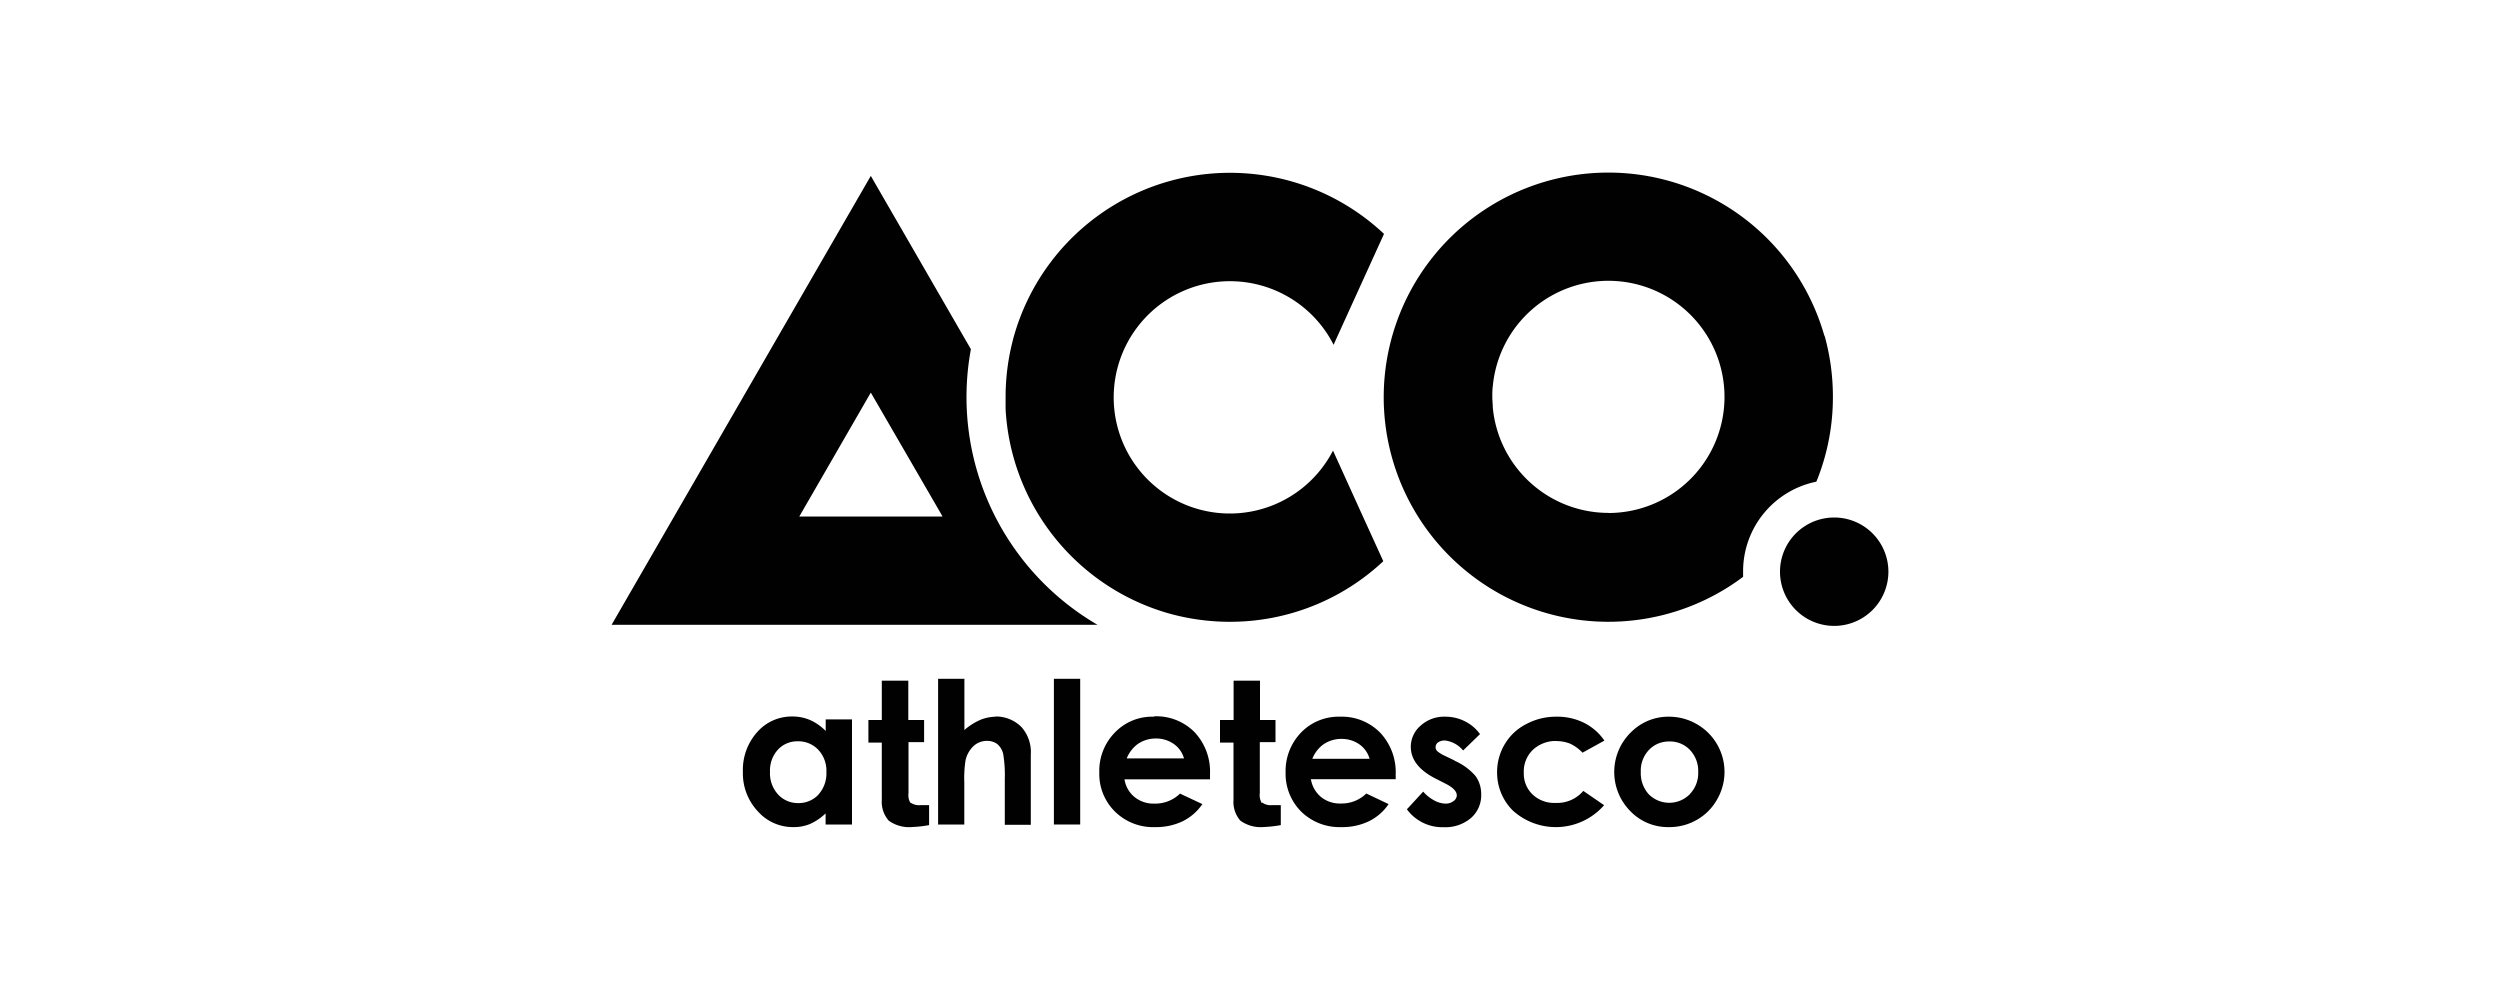 <svg id="Layer_1" data-name="Layer 1" xmlns="http://www.w3.org/2000/svg" viewBox="0 0 250 100"><defs><style>.cls-1{fill:#010101;}</style></defs><path class="cls-1" d="M99.36,51.34a26.31,26.31,0,0,1-2.27-16.42l-.77-1.33-9.24-16-9.24,16L61.16,62.48h48.59A26.41,26.41,0,0,1,99.36,51.34m-19.43.31,7.15-12.39,7,12.08.17.31Z"/><path class="cls-1" d="M123,28.12a11.63,11.63,0,0,1,9.86,5.47c.18.29.34.59.5.89l.4-.89,4.64-10.2a22.46,22.46,0,0,0-37,10.2c-.07.24-.13.49-.19.73a22.45,22.45,0,0,0-.65,5.41c0,.4,0,.8,0,1.19a22.52,22.52,0,0,0,16.21,20.39,22.72,22.72,0,0,0,6.21.87,22.38,22.38,0,0,0,15.35-6.06l-2.18-4.78-2.85-6.28a11.61,11.61,0,0,1-21.93-5.33A11.62,11.62,0,0,1,123,28.12"/><path class="cls-1" d="M182.44,33.59a22.46,22.46,0,1,0-8.38,24.28l.25-.19c0-.16,0-.34,0-.51a9.14,9.14,0,0,1,7.32-9l.12-.28a22.36,22.36,0,0,0,1.54-8.21,22.64,22.64,0,0,0-.84-6.14m-21.6,17.75a11.63,11.63,0,0,1-11.57-10.53h0c0-.35-.05-.71-.05-1.07s0-.72.05-1.07h0a11.61,11.61,0,1,1,11.57,12.68"/><path class="cls-1" d="M183.42,51.75a5.42,5.42,0,1,0,5.42,5.42,5.42,5.42,0,0,0-5.42-5.42"/><path class="cls-1" d="M85.2,82.45V71.94H82.57V73.1A5,5,0,0,0,81,72a4.42,4.42,0,0,0-1.78-.35,4.58,4.58,0,0,0-3.49,1.55,5.65,5.65,0,0,0-1.44,4,5.53,5.53,0,0,0,1.49,3.93,4.68,4.68,0,0,0,3.52,1.58A4.26,4.26,0,0,0,81,82.4a5.54,5.54,0,0,0,1.56-1.06v1.11Zm-3.34-3a2.74,2.74,0,0,1-2.06.86,2.69,2.69,0,0,1-2-.87A3.15,3.15,0,0,1,77,77.18,3.1,3.1,0,0,1,77.76,75a2.63,2.63,0,0,1,2-.87,2.74,2.74,0,0,1,2.07.85,3.06,3.06,0,0,1,.81,2.23,3.14,3.14,0,0,1-.81,2.26"/><path class="cls-1" d="M99.57,71.67A4.21,4.21,0,0,0,98,72a6.25,6.25,0,0,0-1.56,1V67.88H93.81V82.45h2.62V78.23a11.69,11.69,0,0,1,.12-2.17,2.77,2.77,0,0,1,.79-1.44,1.94,1.94,0,0,1,1.38-.53,1.67,1.67,0,0,1,1,.31,1.82,1.82,0,0,1,.6,1,12.86,12.86,0,0,1,.16,2.48v4.6h2.6v-7a3.79,3.79,0,0,0-.91-2.75,3.59,3.59,0,0,0-2.64-1.08"/><rect class="cls-1" x="105.39" y="67.88" width="2.63" height="14.57"/><path class="cls-1" d="M115.37,71.67a5.16,5.16,0,0,0-3.88,1.58,5.47,5.47,0,0,0-1.56,4,5.27,5.27,0,0,0,1.56,3.9,5.42,5.42,0,0,0,4,1.56,6.19,6.19,0,0,0,2.75-.57,5.19,5.19,0,0,0,2-1.73L118,79.36a3.52,3.52,0,0,1-2.55,1,3,3,0,0,1-2-.66,2.83,2.83,0,0,1-1-1.77H121v-.51a5.76,5.76,0,0,0-1.55-4.21,5.39,5.39,0,0,0-4-1.58m-2.78,4.21a3.4,3.4,0,0,1,1-1.36,3.15,3.15,0,0,1,1.94-.63,3.07,3.07,0,0,1,1.79.56,2.65,2.65,0,0,1,1,1.43Z"/><path class="cls-1" d="M134,71.67a5.21,5.21,0,0,0-3.89,1.58,5.55,5.55,0,0,0-1.55,4,5.34,5.34,0,0,0,1.55,3.9,5.46,5.46,0,0,0,4,1.56,6.13,6.13,0,0,0,2.75-.57,5.07,5.07,0,0,0,2-1.73l-2.23-1.06a3.51,3.51,0,0,1-2.54,1,3,3,0,0,1-2-.66,2.93,2.93,0,0,1-1-1.77h8.48v-.51A5.76,5.76,0,0,0,138,73.25a5.37,5.37,0,0,0-4-1.58m-2.77,4.21a3.3,3.3,0,0,1,1-1.36,3.13,3.13,0,0,1,1.94-.63,3.07,3.07,0,0,1,1.79.56,2.65,2.65,0,0,1,1,1.43Z"/><path class="cls-1" d="M145.5,76.07l-1-.48a3.23,3.23,0,0,1-.79-.49.58.58,0,0,1,.09-.86,1.19,1.19,0,0,1,.7-.19,2.76,2.76,0,0,1,1.81,1L148,73.41a4.11,4.11,0,0,0-1.53-1.29,4.28,4.28,0,0,0-1.93-.45,3.48,3.48,0,0,0-2.46.88,2.79,2.79,0,0,0-1,2.13c0,1.29.85,2.37,2.54,3.21l.9.46c.77.38,1.16.78,1.16,1.19a.72.72,0,0,1-.33.57,1.26,1.26,0,0,1-.83.25,2.46,2.46,0,0,1-1.12-.33,3.76,3.76,0,0,1-1.08-.87l-1.63,1.77a4.39,4.39,0,0,0,3.68,1.79,3.94,3.94,0,0,0,2.75-.94,3,3,0,0,0,1-2.33,3.09,3.09,0,0,0-.56-1.84,5.85,5.85,0,0,0-2.11-1.54"/><path class="cls-1" d="M155.59,74.11a3.69,3.69,0,0,1,1.43.26,4.09,4.09,0,0,1,1.23.9l2.19-1.21a5.41,5.41,0,0,0-2-1.76,6,6,0,0,0-2.82-.63,6.27,6.27,0,0,0-3,.74,5.26,5.26,0,0,0-2.14,2,5.42,5.42,0,0,0-.77,2.81,5.34,5.34,0,0,0,1.58,3.84,6.41,6.41,0,0,0,9.12-.54l-2.08-1.43a3.41,3.41,0,0,1-2.76,1.2,3.13,3.13,0,0,1-2.32-.85,2.88,2.88,0,0,1-.87-2.18,3,3,0,0,1,.9-2.27,3.34,3.34,0,0,1,2.39-.89"/><path class="cls-1" d="M169.67,72.41a5.53,5.53,0,0,0-2.79-.74,5.24,5.24,0,0,0-3.65,1.43,5.56,5.56,0,0,0-.21,8,5.2,5.2,0,0,0,3.86,1.61,5.48,5.48,0,0,0,2.81-.73,5.34,5.34,0,0,0,2-2,5.5,5.5,0,0,0-2-7.56m-.71,7a2.89,2.89,0,0,1-4.11,0,3.13,3.13,0,0,1-.79-2.22,3,3,0,0,1,.81-2.2,2.7,2.7,0,0,1,2-.85A2.74,2.74,0,0,1,169,75a3.05,3.05,0,0,1,.82,2.21,3,3,0,0,1-.84,2.2"/><path class="cls-1" d="M91.06,80.32a1.52,1.52,0,0,1-.21-1v-.48h0V74.21h1.56V72H90.83V68.07H88.18V72H86.84v2.26h1.34v4.67h0V80h0a2.84,2.84,0,0,0,.69,2.06,3.45,3.45,0,0,0,2.37.64,11.25,11.25,0,0,0,1.67-.19v-2c-.32,0-.6,0-.85,0a1.43,1.43,0,0,1-1-.25"/><path class="cls-1" d="M126.19,80.32a1.52,1.52,0,0,1-.21-1v-.48h0V74.21h1.57V72H126V68.07h-2.64V72H122v2.26h1.35v4.67h0v.87s0,.08,0,.12V80h0a2.84,2.84,0,0,0,.68,2.06,3.48,3.48,0,0,0,2.37.64,11.49,11.49,0,0,0,1.68-.19v-2c-.32,0-.6,0-.85,0a1.41,1.41,0,0,1-1-.25"/></svg>